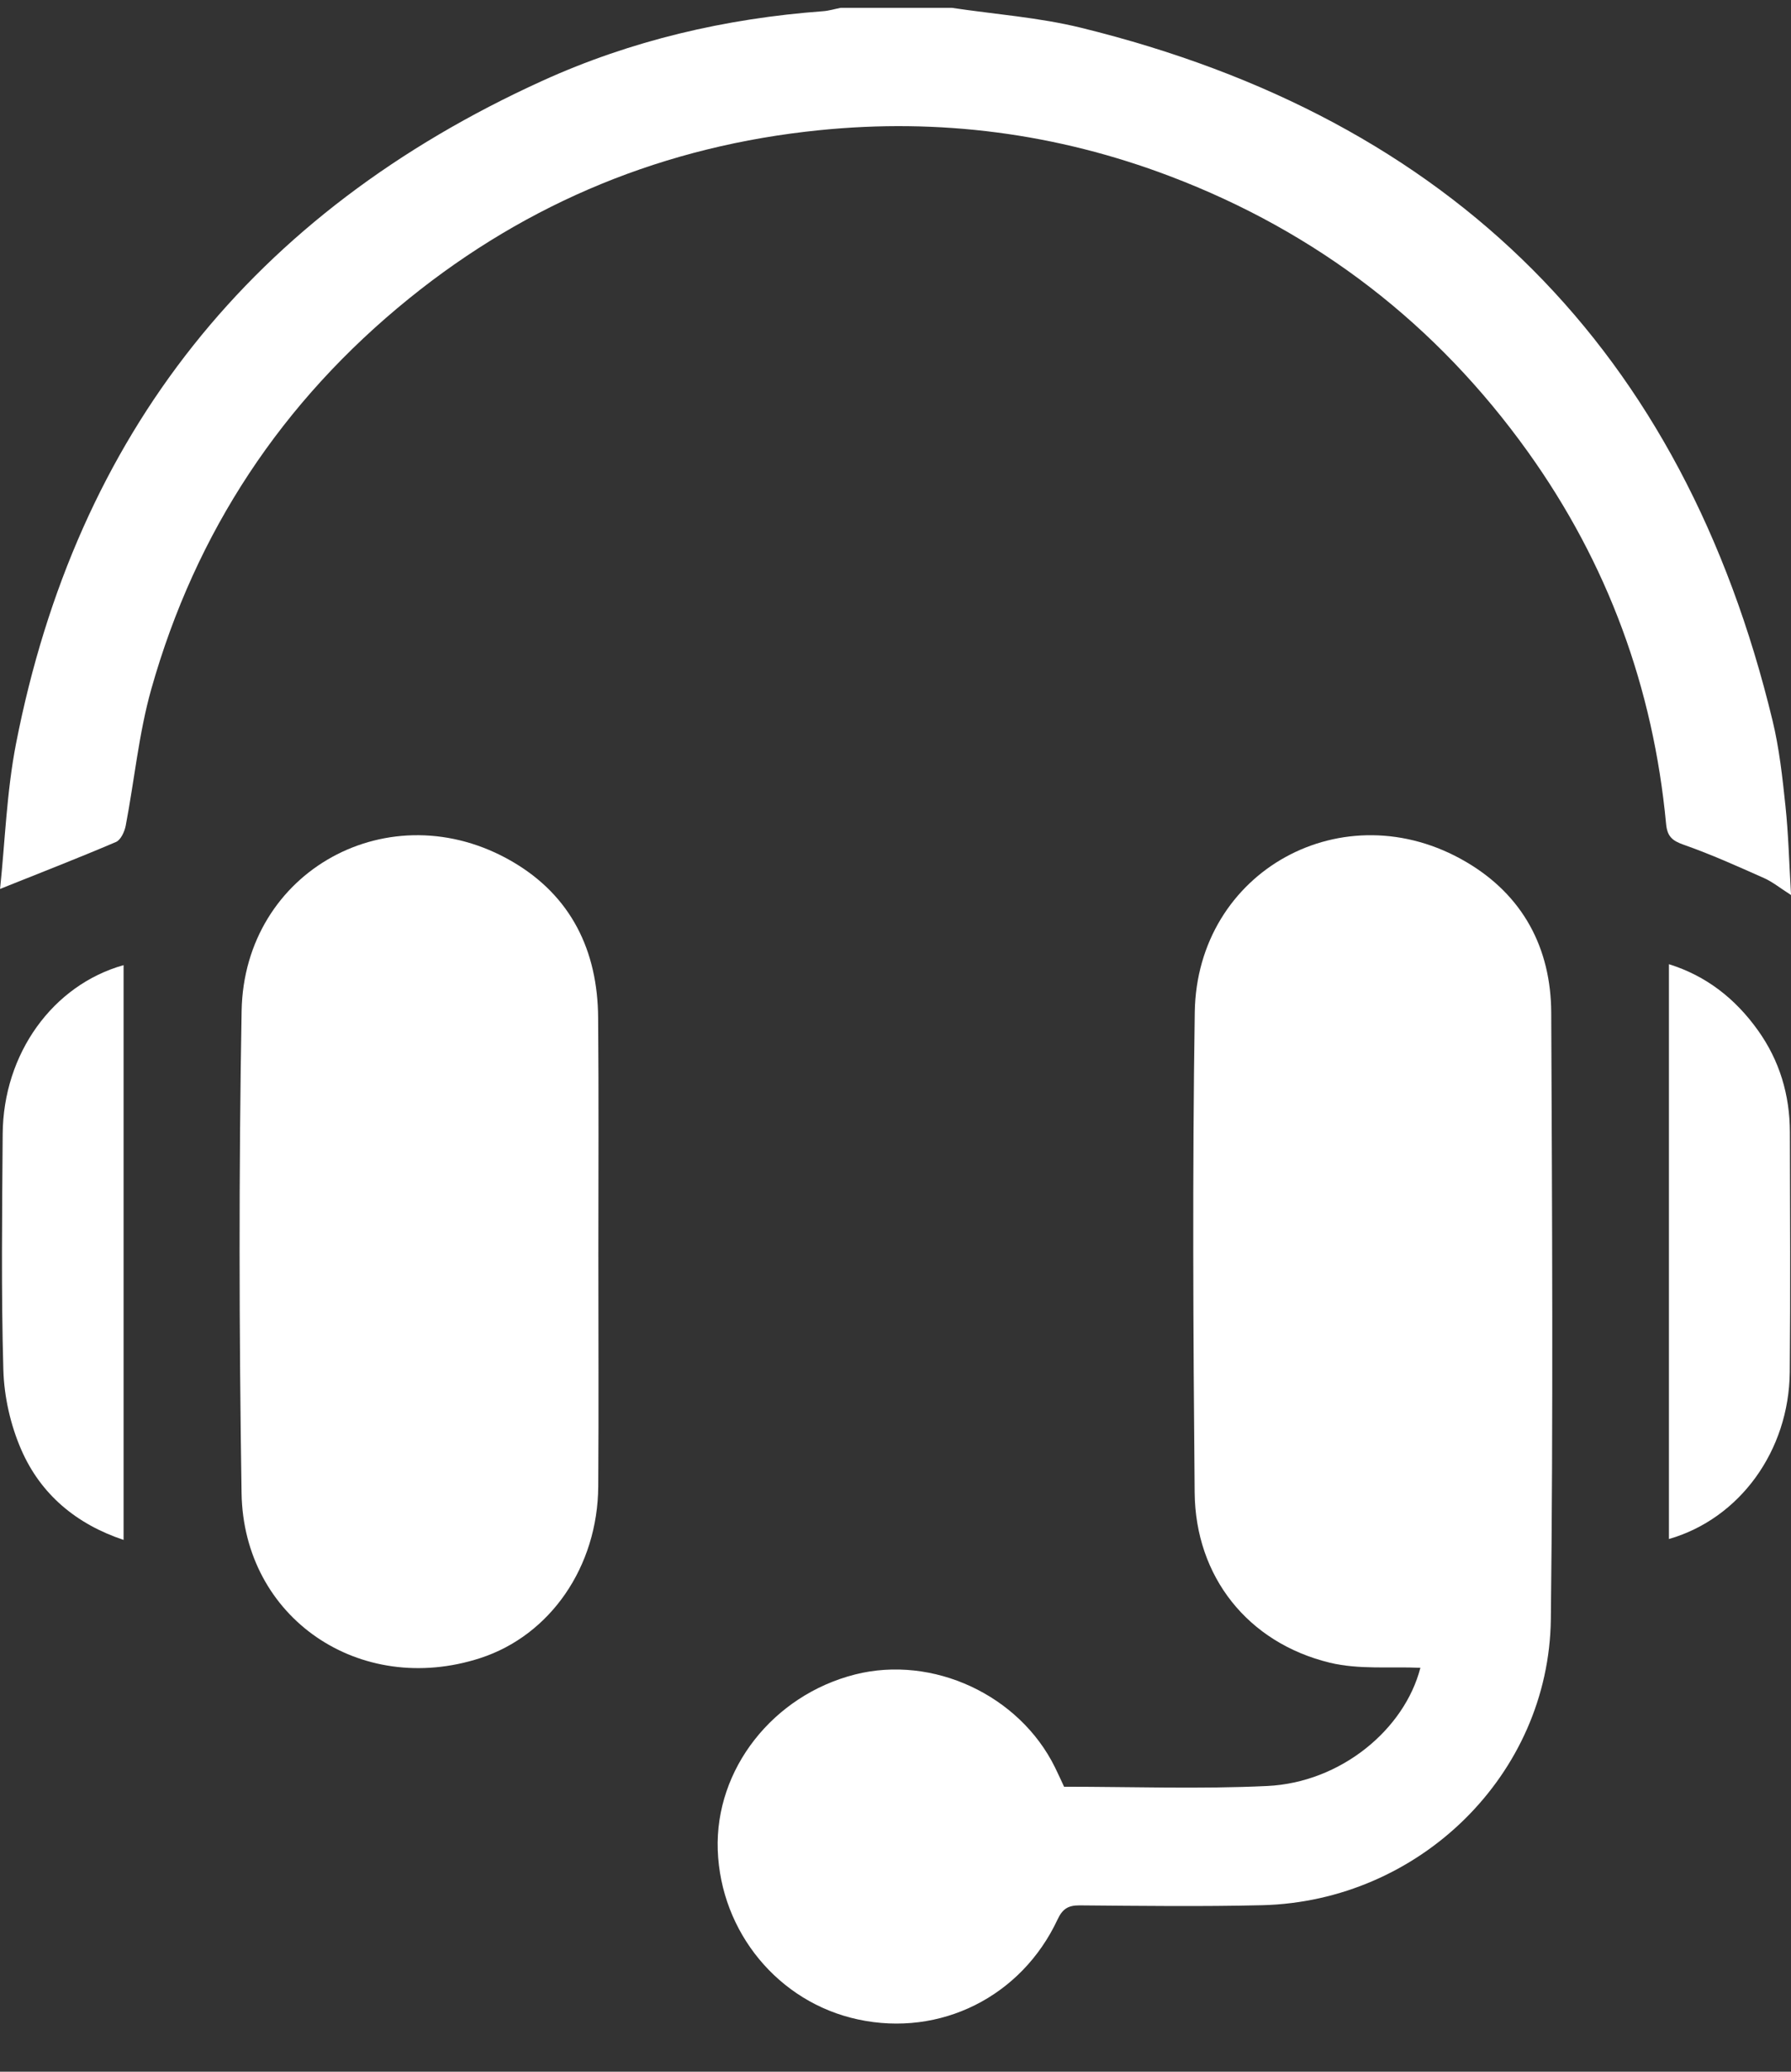 <svg width="32" height="37" viewBox="0 0 32 37" fill="none" xmlns="http://www.w3.org/2000/svg">
<rect x="0" y="0" width="32" height="37" fill="#333333" stroke="none"/>
<g clip-path="url(#clip0_1107_2029)">
<path d="M17.007 0.14C17.776 0.255 18.561 0.311 19.312 0.495C25.965 2.127 30.076 6.271 31.67 12.868C31.791 13.367 31.847 13.883 31.901 14.395C31.954 14.894 31.966 15.399 32.001 15.985C31.802 15.858 31.669 15.749 31.518 15.682C31.046 15.472 30.573 15.259 30.086 15.088C29.877 15.015 29.789 14.939 29.768 14.713C29.539 12.284 28.725 10.062 27.3 8.071C25.669 5.794 23.537 4.146 20.901 3.146C18.878 2.379 16.782 2.107 14.633 2.326C11.895 2.603 9.446 3.603 7.309 5.331C5.033 7.172 3.497 9.503 2.705 12.3C2.48 13.095 2.402 13.932 2.246 14.747C2.225 14.854 2.158 15 2.073 15.037C1.408 15.321 0.733 15.583 0.001 15.876C0.09 15.035 0.118 14.146 0.286 13.283C1.367 7.748 4.515 3.798 9.682 1.447C11.272 0.723 12.961 0.329 14.709 0.2C14.813 0.192 14.916 0.16 15.02 0.14C15.682 0.14 16.345 0.14 17.007 0.14Z" fill="white"/>
<path d="M19.012 31.91C20.23 31.91 21.438 31.954 22.641 31.897C23.955 31.835 25.094 30.888 25.378 29.786C24.845 29.762 24.28 29.821 23.76 29.695C22.295 29.339 21.358 28.159 21.345 26.654C21.319 23.796 21.304 20.935 21.347 18.077C21.386 15.551 24.011 14.111 26.196 15.394C27.211 15.989 27.711 16.932 27.716 18.088C27.732 21.698 27.752 25.308 27.709 28.916C27.676 31.697 25.36 33.956 22.552 34.026C21.465 34.052 20.376 34.038 19.288 34.029C19.079 34.028 18.982 34.096 18.895 34.282C18.248 35.663 16.798 36.383 15.329 36.066C13.911 35.762 12.876 34.51 12.824 33.04C12.774 31.599 13.808 30.278 15.278 29.905C16.667 29.554 18.212 30.271 18.849 31.563C18.906 31.678 18.958 31.795 19.012 31.91Z" fill="white"/>
<path d="M10.691 22.397C10.691 23.78 10.698 25.162 10.689 26.544C10.68 27.982 9.831 29.207 8.58 29.613C6.434 30.308 4.351 28.903 4.316 26.665C4.272 23.796 4.266 20.924 4.317 18.054C4.362 15.546 6.974 14.121 9.151 15.386C10.207 16 10.679 16.981 10.687 18.178C10.699 19.585 10.691 20.99 10.691 22.397Z" fill="white"/>
<path d="M2.208 17.237C2.208 20.659 2.208 24.062 2.208 27.502C1.365 27.221 0.727 26.69 0.379 25.889C0.188 25.45 0.074 24.947 0.06 24.468C0.02 23.064 0.038 21.657 0.048 20.252C0.058 18.818 0.942 17.592 2.208 17.237Z" fill="white"/>
<path d="M29.819 27.486C29.819 24.064 29.819 20.661 29.819 17.22C30.489 17.429 31.007 17.838 31.41 18.402C31.797 18.944 31.978 19.555 31.98 20.216C31.983 21.645 31.991 23.073 31.978 24.502C31.965 25.914 31.081 27.123 29.819 27.486Z" fill="white"/>
</g>
<defs>
<clipPath id="clip0_1107_2029">
<rect width="32" height="36" fill="white" transform="translate(0 0.14)"/>
</clipPath>
</defs>
</svg>
